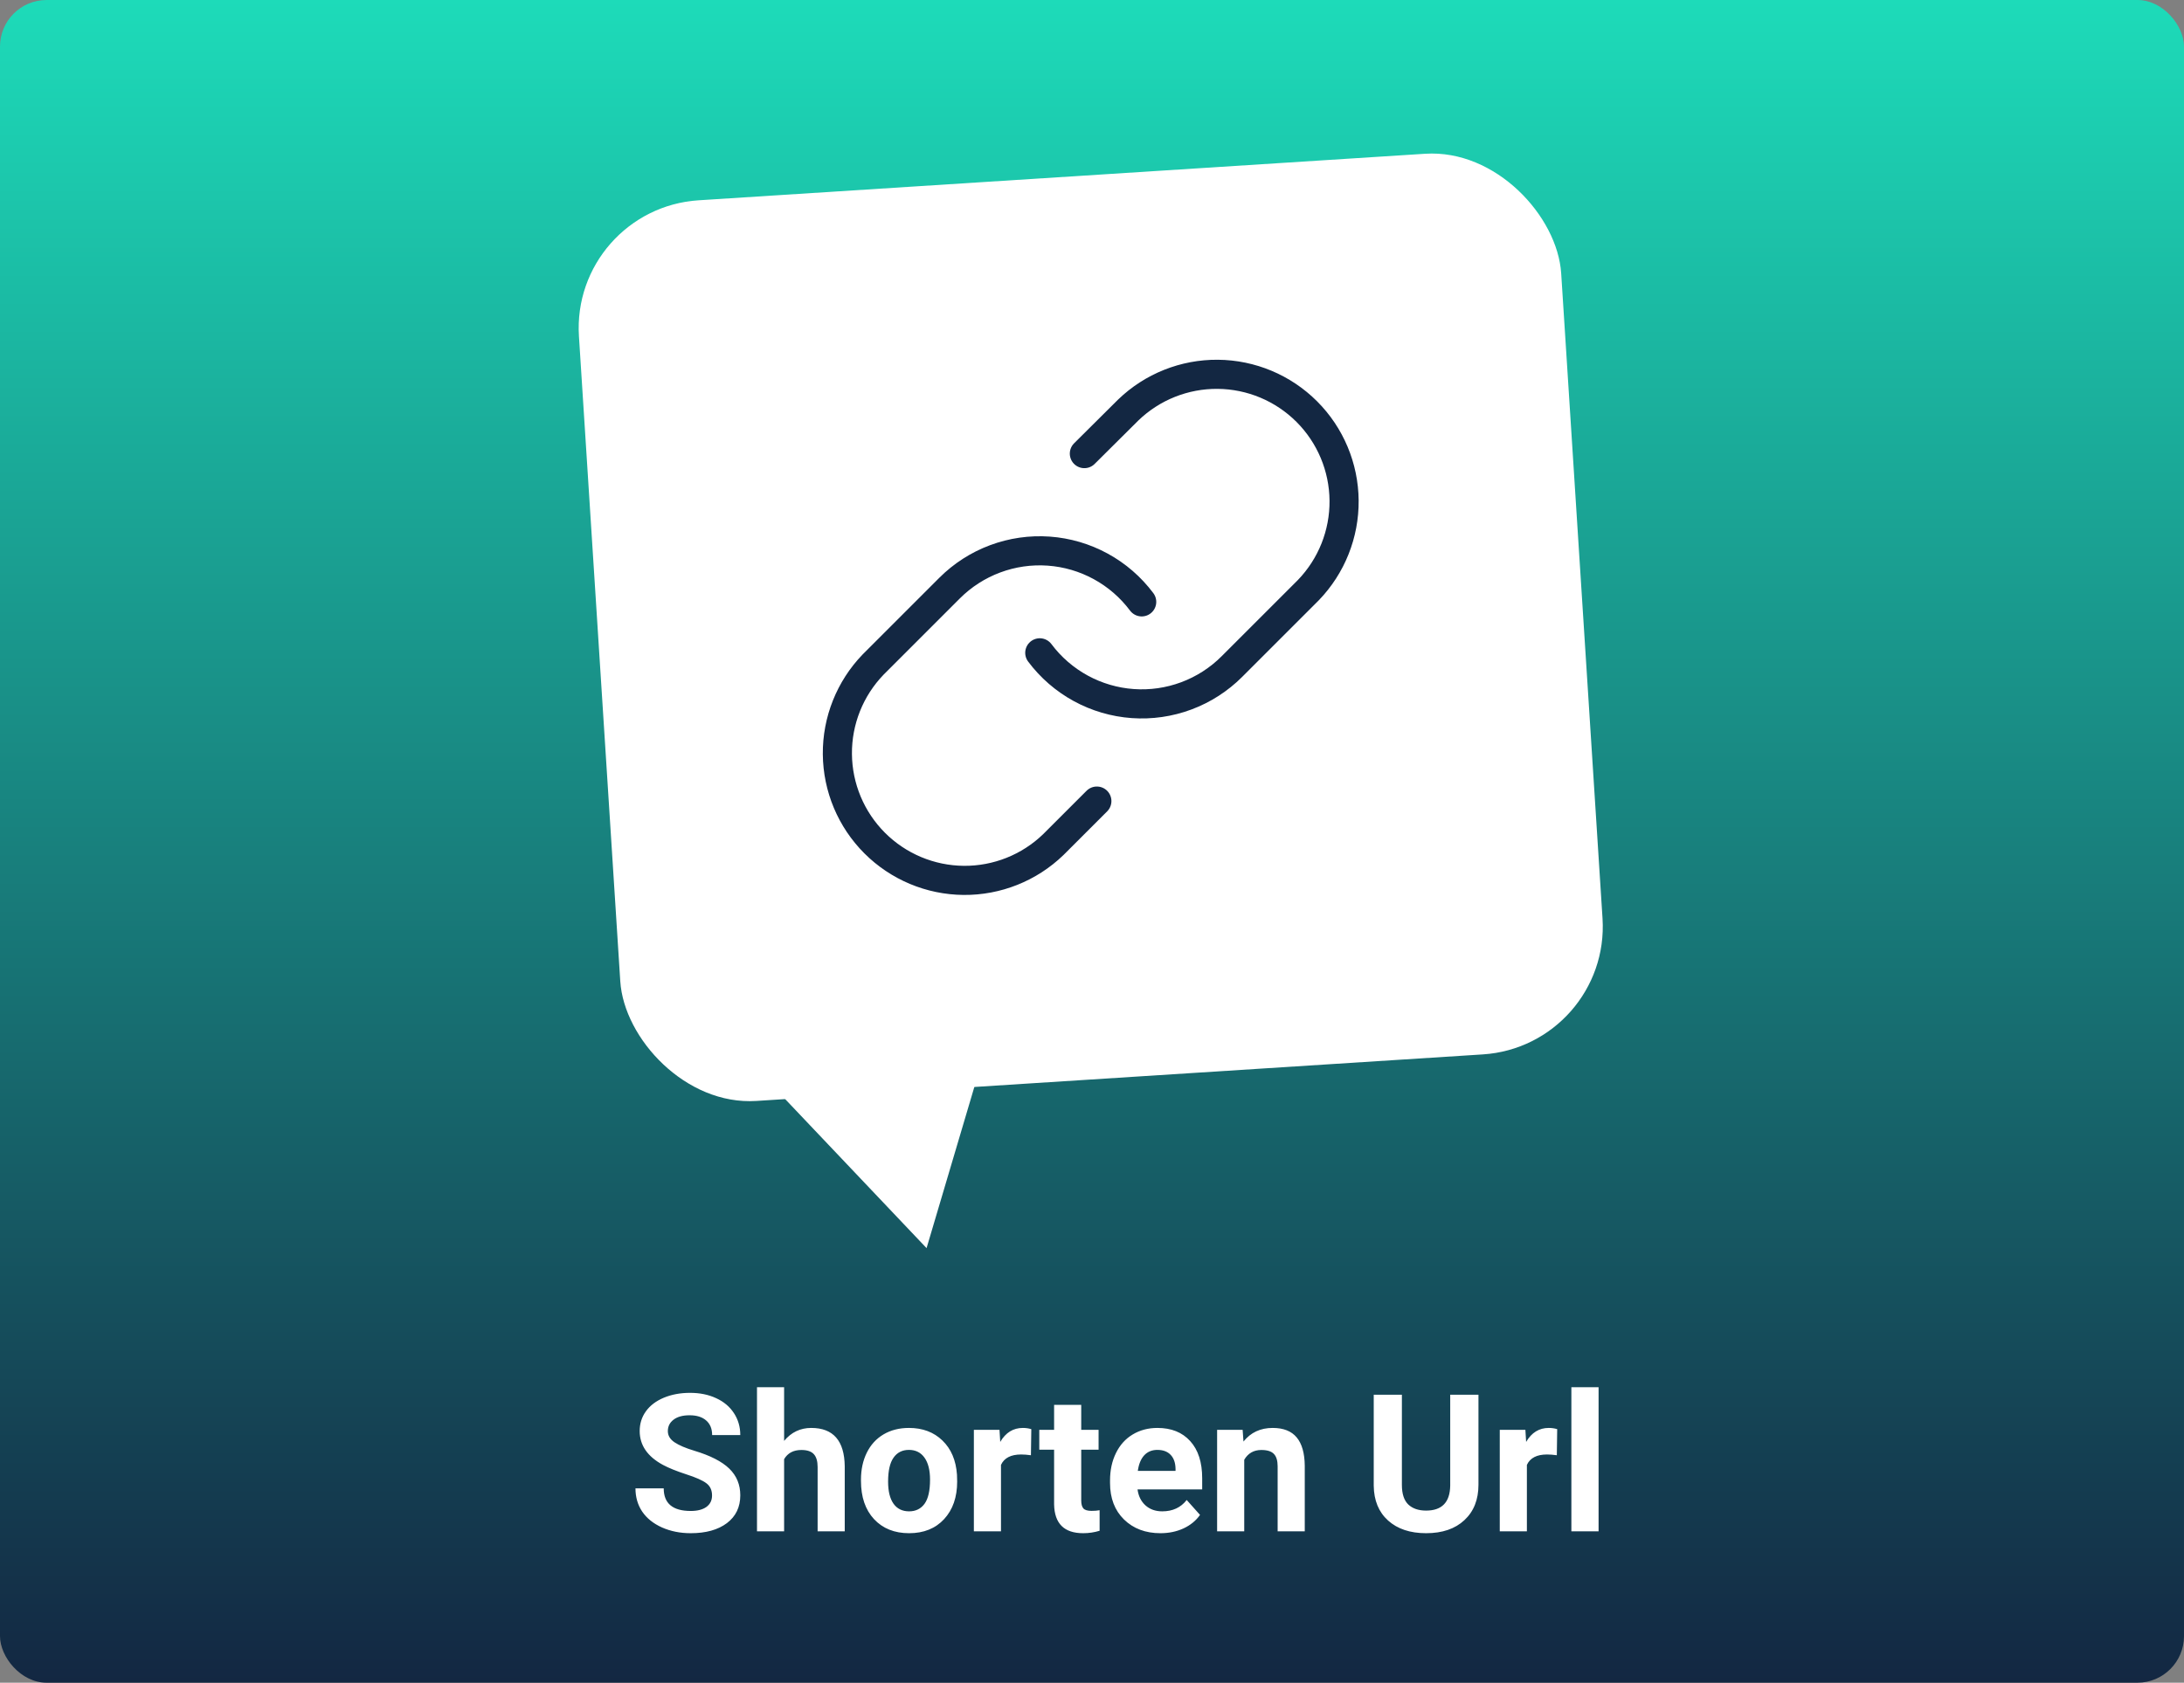 <svg width="375" height="289" viewBox="0 0 375 289" fill="none" xmlns="http://www.w3.org/2000/svg">
<rect x="0" y="0" width="375" height="289" fill="#808080" stroke="none"/>
<rect width="375" height="289" rx="8" fill="url(#paint0_linear)"/>
<path d="M122.26 256.845C122.26 255.932 121.938 255.233 121.293 254.75C120.649 254.256 119.489 253.74 117.813 253.203C116.137 252.655 114.811 252.118 113.833 251.592C111.169 250.152 109.837 248.213 109.837 245.775C109.837 244.507 110.191 243.379 110.9 242.391C111.62 241.392 112.646 240.613 113.978 240.055C115.321 239.496 116.825 239.217 118.49 239.217C120.166 239.217 121.659 239.523 122.969 240.135C124.28 240.737 125.295 241.591 126.015 242.697C126.745 243.804 127.11 245.061 127.11 246.468H122.276C122.276 245.394 121.938 244.561 121.261 243.97C120.584 243.369 119.634 243.068 118.409 243.068C117.228 243.068 116.309 243.32 115.654 243.825C114.999 244.319 114.671 244.975 114.671 245.791C114.671 246.554 115.052 247.193 115.815 247.708C116.588 248.224 117.722 248.708 119.215 249.159C121.965 249.986 123.968 251.012 125.225 252.236C126.482 253.461 127.11 254.986 127.11 256.812C127.11 258.843 126.342 260.438 124.806 261.598C123.27 262.748 121.202 263.322 118.603 263.322C116.798 263.322 115.154 262.995 113.672 262.339C112.189 261.673 111.056 260.766 110.272 259.616C109.499 258.467 109.112 257.135 109.112 255.62H113.962C113.962 258.209 115.509 259.503 118.603 259.503C119.752 259.503 120.649 259.272 121.293 258.811C121.938 258.338 122.26 257.683 122.26 256.845ZM134.635 247.467C135.871 245.984 137.423 245.243 139.292 245.243C143.073 245.243 144.991 247.44 145.044 251.833V263H140.388V251.962C140.388 250.963 140.173 250.228 139.743 249.755C139.313 249.271 138.599 249.03 137.6 249.03C136.236 249.03 135.248 249.556 134.635 250.609V263H129.979V238.25H134.635V247.467ZM147.832 254.122C147.832 252.392 148.165 250.851 148.831 249.497C149.497 248.144 150.453 247.096 151.699 246.355C152.956 245.614 154.412 245.243 156.066 245.243C158.418 245.243 160.336 245.963 161.818 247.402C163.312 248.842 164.144 250.797 164.316 253.268L164.348 254.46C164.348 257.135 163.602 259.283 162.108 260.905C160.615 262.517 158.612 263.322 156.098 263.322C153.584 263.322 151.576 262.517 150.072 260.905C148.579 259.294 147.832 257.103 147.832 254.331V254.122ZM152.489 254.46C152.489 256.114 152.8 257.382 153.423 258.263C154.046 259.133 154.938 259.568 156.098 259.568C157.226 259.568 158.107 259.138 158.741 258.279C159.375 257.409 159.691 256.023 159.691 254.122C159.691 252.5 159.375 251.243 158.741 250.351C158.107 249.459 157.215 249.014 156.066 249.014C154.927 249.014 154.046 249.459 153.423 250.351C152.8 251.232 152.489 252.602 152.489 254.46ZM177.013 249.932C176.379 249.846 175.821 249.803 175.337 249.803C173.576 249.803 172.421 250.399 171.873 251.592V263H167.216V245.565H171.615L171.744 247.644C172.679 246.043 173.973 245.243 175.627 245.243C176.143 245.243 176.626 245.313 177.078 245.453L177.013 249.932ZM185.65 241.279V245.565H188.631V248.981H185.65V257.683C185.65 258.327 185.773 258.789 186.021 259.068C186.268 259.348 186.74 259.487 187.438 259.487C187.954 259.487 188.411 259.45 188.808 259.375V262.903C187.895 263.183 186.955 263.322 185.988 263.322C182.723 263.322 181.058 261.673 180.993 258.375V248.981H178.447V245.565H180.993V241.279H185.65ZM199.25 263.322C196.693 263.322 194.609 262.538 192.998 260.97C191.397 259.401 190.597 257.312 190.597 254.702V254.25C190.597 252.5 190.935 250.937 191.612 249.562C192.289 248.176 193.245 247.112 194.48 246.371C195.726 245.619 197.144 245.243 198.734 245.243C201.119 245.243 202.993 245.995 204.357 247.499C205.732 249.003 206.42 251.135 206.42 253.896V255.797H195.318C195.468 256.936 195.919 257.849 196.671 258.537C197.434 259.224 198.396 259.568 199.556 259.568C201.35 259.568 202.751 258.918 203.761 257.618L206.049 260.18C205.351 261.168 204.406 261.942 203.213 262.5C202.021 263.048 200.7 263.322 199.25 263.322ZM198.718 249.014C197.794 249.014 197.042 249.325 196.462 249.948C195.893 250.571 195.527 251.463 195.366 252.623H201.844V252.252C201.822 251.221 201.543 250.426 201.006 249.868C200.469 249.298 199.706 249.014 198.718 249.014ZM213.365 245.565L213.51 247.58C214.756 246.022 216.426 245.243 218.521 245.243C220.369 245.243 221.744 245.786 222.646 246.871C223.548 247.956 224.01 249.578 224.032 251.737V263H219.375V251.85C219.375 250.861 219.16 250.147 218.73 249.707C218.301 249.255 217.586 249.03 216.587 249.03C215.277 249.03 214.294 249.588 213.639 250.706V263H208.982V245.565H213.365ZM253.857 239.539V254.992C253.857 257.559 253.052 259.589 251.44 261.083C249.84 262.576 247.648 263.322 244.866 263.322C242.127 263.322 239.952 262.597 238.34 261.147C236.729 259.697 235.907 257.704 235.875 255.169V239.539H240.709V255.024C240.709 256.56 241.074 257.683 241.805 258.392C242.546 259.09 243.566 259.439 244.866 259.439C247.584 259.439 248.964 258.01 249.007 255.153V239.539H253.857ZM267.312 249.932C266.678 249.846 266.12 249.803 265.636 249.803C263.875 249.803 262.72 250.399 262.172 251.592V263H257.515V245.565H261.914L262.043 247.644C262.978 246.043 264.272 245.243 265.926 245.243C266.442 245.243 266.925 245.313 267.376 245.453L267.312 249.932ZM274.482 263H269.81V238.25H274.482V263Z" fill="white"/>
<path d="M123.929 177.292L173.614 165.371L159.095 214.361L123.929 177.292Z" fill="white"/>
<rect x="98" y="35.807" width="169" height="155" rx="22" transform="rotate(-3.666 98 35.807)" fill="white"/>
<path d="M178.533 112.12C180.412 114.632 182.809 116.71 185.561 118.214C188.314 119.718 191.358 120.612 194.487 120.836C197.616 121.06 200.756 120.609 203.695 119.512C206.634 118.416 209.303 116.701 211.52 114.482L224.645 101.357C228.63 97.231 230.835 91.706 230.785 85.97C230.735 80.235 228.435 74.748 224.379 70.692C220.323 66.637 214.836 64.336 209.101 64.286C203.365 64.236 197.84 66.441 193.714 70.426L186.189 77.907" stroke="#132742" stroke-width="5" stroke-linecap="round" stroke-linejoin="round"/>
<path d="M196.033 103.37C194.154 100.858 191.757 98.779 189.004 97.276C186.251 95.772 183.207 94.877 180.079 94.653C176.95 94.429 173.81 94.881 170.871 95.977C167.932 97.073 165.263 98.789 163.045 101.007L149.92 114.132C145.936 118.258 143.731 123.784 143.781 129.519C143.83 135.255 146.131 140.741 150.187 144.797C154.243 148.853 159.729 151.153 165.465 151.203C171.2 151.253 176.726 149.048 180.852 145.063L188.333 137.582" stroke="#132742" stroke-width="5" stroke-linecap="round" stroke-linejoin="round"/>
<defs>
<linearGradient id="paint0_linear" x1="187.5" y1="0" x2="187.5" y2="289" gradientUnits="userSpaceOnUse">
<stop stop-color="#1DDBB9"/>
<stop offset="1" stop-color="#132742"/>
</linearGradient>
</defs>
</svg>
